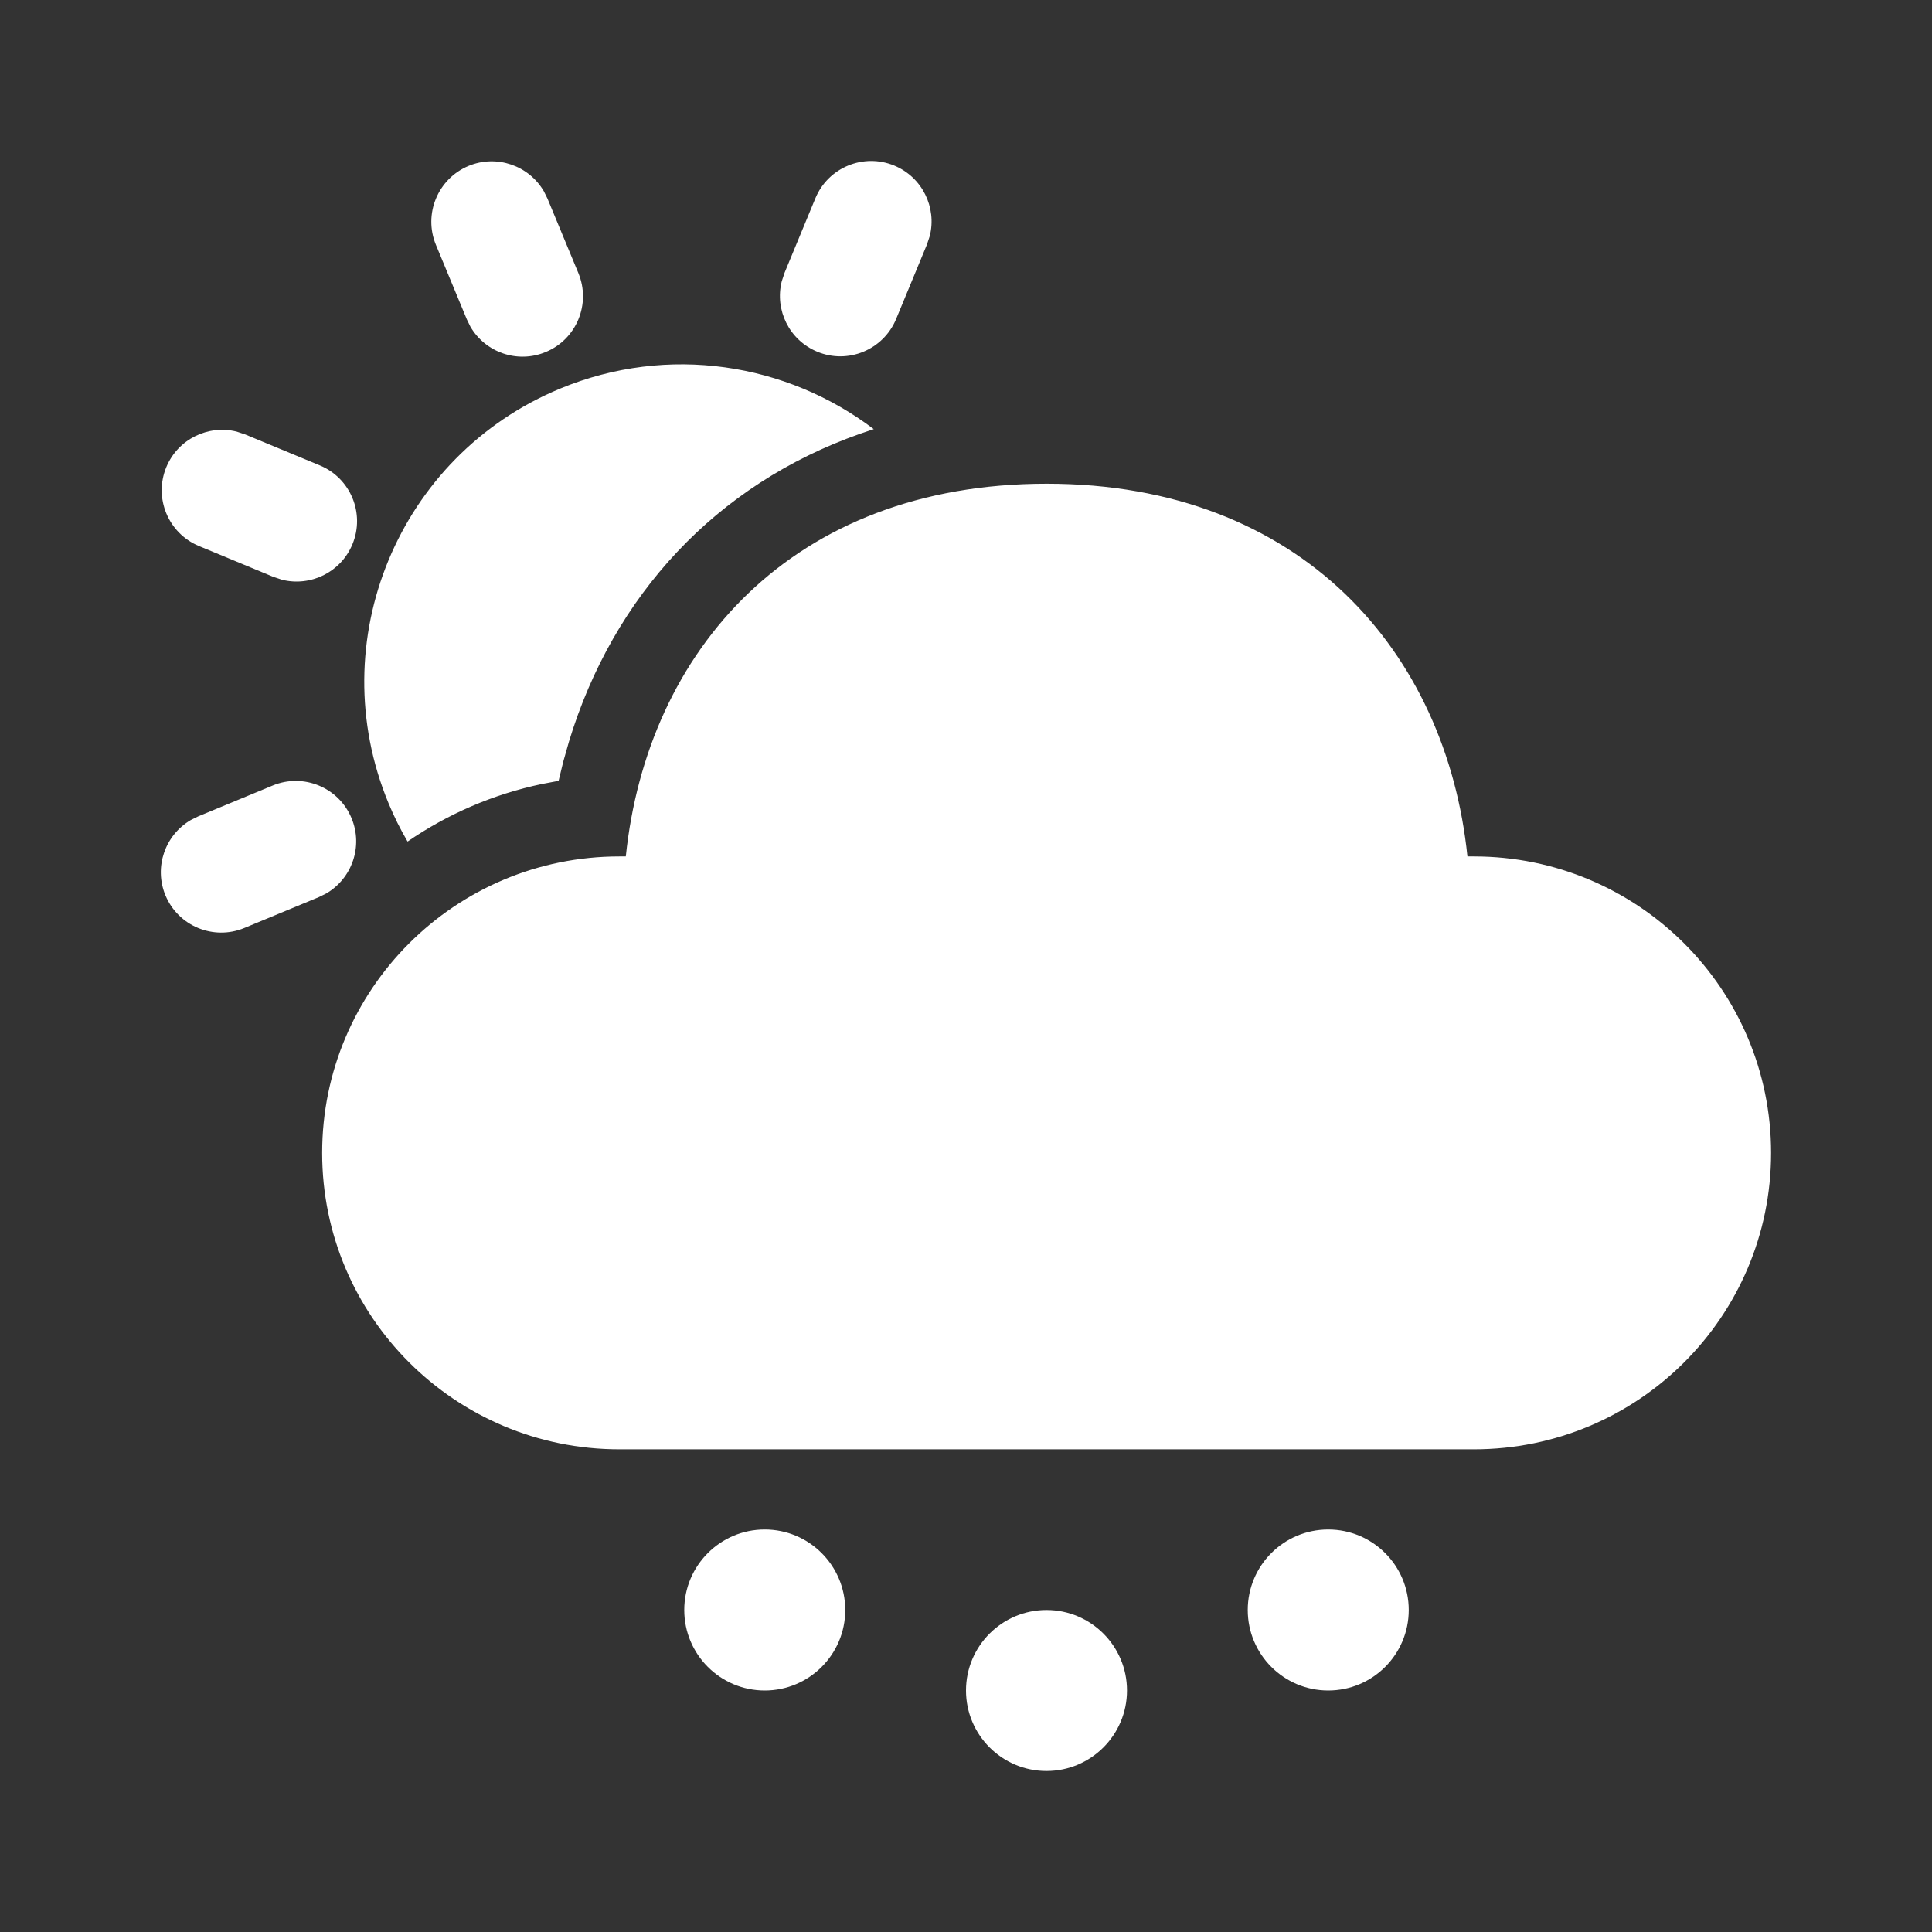 <svg width="24" height="24" viewBox="0 0 24 24" fill="none" xmlns="http://www.w3.org/2000/svg">
<rect x="0" y="0" width="24" height="24" fill="#333333" stroke="none"/>
<path d="M13 20C13.552 20 14 20.448 14 21C14 21.552 13.552 22 13 22C12.448 22 12 21.552 12 21C12 20.448 12.448 20 13 20ZM9.5 19C10.052 19 10.5 19.448 10.5 20C10.5 20.552 10.052 21 9.5 21C8.948 21 8.5 20.552 8.5 20C8.5 19.448 8.948 19 9.5 19ZM16.5 19C17.052 19 17.5 19.448 17.5 20C17.5 20.552 17.052 21 16.5 21C15.948 21 15.5 20.552 15.5 20C15.5 19.448 15.948 19 16.5 19ZM13.002 6.009C16.17 6.009 17.968 8.106 18.229 10.639L18.309 10.639C20.348 10.639 22.001 12.288 22.001 14.322C22.001 16.355 20.348 18.004 18.309 18.004H7.694C5.655 18.004 4.002 16.355 4.002 14.322C4.002 12.288 5.655 10.639 7.694 10.639L7.774 10.639C8.037 8.09 9.833 6.009 13.002 6.009ZM4.367 10.164C4.513 10.515 4.372 10.913 4.053 11.099L3.962 11.144L3.035 11.528C2.653 11.686 2.214 11.505 2.055 11.122C1.91 10.771 2.051 10.373 2.37 10.187L2.461 10.142L3.388 9.758C3.77 9.6 4.209 9.782 4.367 10.164ZM10.854 5.331L10.683 5.389C8.898 6.019 7.62 7.394 7.068 9.212L6.997 9.462L6.939 9.7L6.733 9.739C6.125 9.866 5.56 10.113 5.063 10.454C4.974 10.303 4.895 10.144 4.826 9.977C3.993 7.966 4.948 5.66 6.959 4.827C8.302 4.271 9.775 4.512 10.854 5.331ZM2.941 5.362L3.046 5.397L3.972 5.781C4.355 5.939 4.537 6.378 4.378 6.761C4.234 7.109 3.859 7.29 3.504 7.202L3.398 7.167L2.472 6.783C2.089 6.624 1.908 6.186 2.066 5.803C2.21 5.455 2.586 5.273 2.941 5.362ZM6.756 2.376L6.801 2.467L7.185 3.393C7.343 3.776 7.162 4.215 6.779 4.373C6.428 4.519 6.03 4.378 5.844 4.059L5.799 3.967L5.415 3.041C5.257 2.659 5.439 2.22 5.821 2.061C6.172 1.916 6.57 2.057 6.756 2.376ZM11.109 2.057C11.457 2.201 11.639 2.577 11.55 2.932L11.515 3.037L11.132 3.963C10.973 4.346 10.534 4.528 10.152 4.369C9.804 4.225 9.622 3.85 9.711 3.495L9.746 3.389L10.129 2.463C10.288 2.08 10.727 1.899 11.109 2.057Z" fill="#ffffff"/>
</svg>
